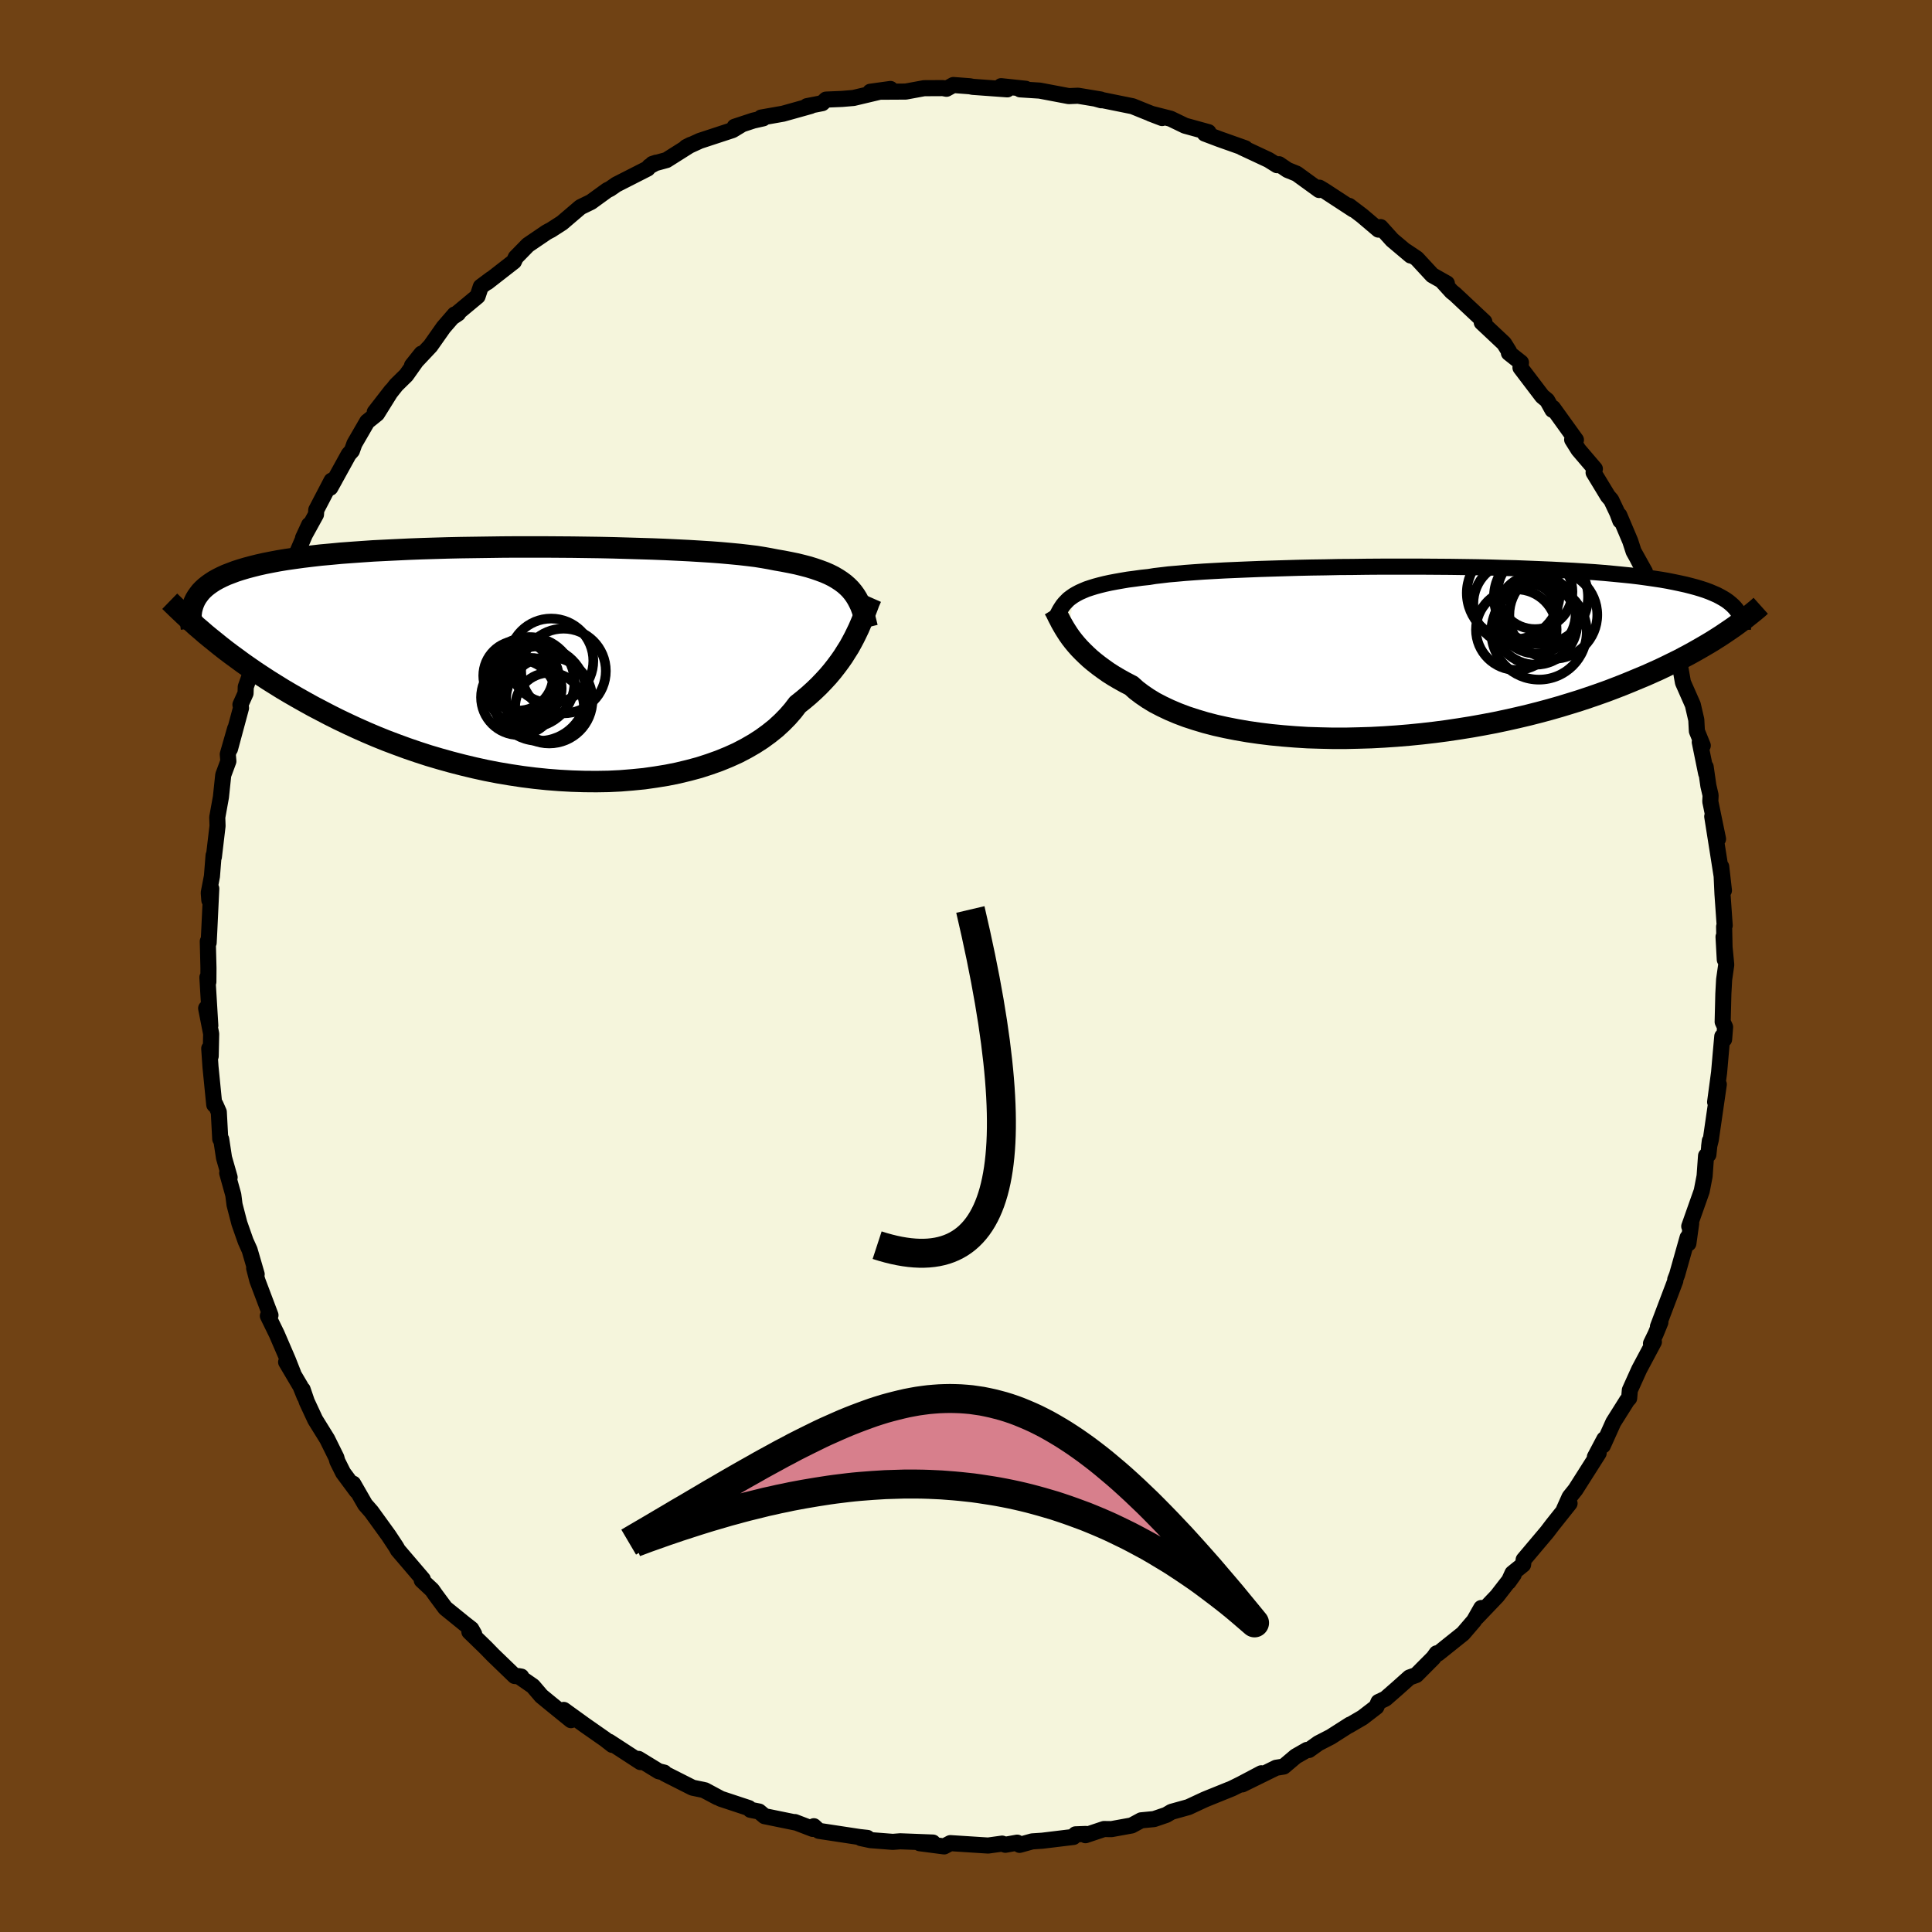 <svg viewBox="-100 -100 200 200" xmlns="http://www.w3.org/2000/svg" width="500" height="500" id="face-svg">
    <defs>
      <clipPath id="leftEyeClipPath">
        <polyline points="33.79,-7.72 33.5,-8.01 33.18,-8.29 32.83,-8.55 32.45,-8.8 32.04,-9.04 31.6,-9.26 31.12,-9.47 30.61,-9.66 30.06,-9.85 29.48,-10.03 28.87,-10.19 28.22,-10.35 27.54,-10.49 26.82,-10.63 26.07,-10.76 25.46,-10.88 24.78,-11 24.03,-11.12 23.22,-11.22 22.35,-11.32 21.41,-11.41 20.41,-11.5 19.35,-11.58 18.24,-11.65 17.08,-11.72 15.87,-11.78 14.62,-11.84 13.33,-11.89 12.01,-11.93 10.65,-11.97 9.27,-12.01 7.86,-12.04 6.43,-12.06 5,-12.08 3.55,-12.09 2.1,-12.1 0.64,-12.1 -0.81,-12.1 -2.25,-12.09 -3.69,-12.07 -5.11,-12.05 -6.51,-12.03 -7.89,-12 -9.25,-11.96 -10.58,-11.92 -11.89,-11.87 -13.16,-11.81 -14.39,-11.75 -15.59,-11.69 -16.76,-11.61 -17.88,-11.53 -18.96,-11.45 -20.01,-11.35 -21.01,-11.26 -21.97,-11.15 -22.88,-11.04 -23.75,-10.92 -24.59,-10.8 -25.38,-10.67 -26.12,-10.53 -26.83,-10.39 -27.5,-10.24 -28.14,-10.08 -28.74,-9.92 -29.31,-9.75 -29.84,-9.58 -30.34,-9.39 -30.81,-9.21 -31.25,-9.01 -31.65,-8.81 -32.03,-8.6 -32.37,-8.38 -32.68,-8.16 -32.97,-7.93 -33.23,-7.69 -33.46,-7.45 -33.66,-7.19 -33.84,-6.94 -34,-6.67 -32.46,-2.68 -31.95,-2.27 -31.42,-1.84 -30.87,-1.41 -30.3,-0.98 -29.71,-0.55 -29.1,-0.1 -28.47,0.34 -27.82,0.79 -27.14,1.24 -26.45,1.69 -25.73,2.14 -24.99,2.6 -24.23,3.05 -23.45,3.5 -22.65,3.95 -21.82,4.41 -20.96,4.86 -20.08,5.32 -19.18,5.77 -18.24,6.22 -17.29,6.66 -16.3,7.1 -15.29,7.53 -14.25,7.95 -13.19,8.35 -12.1,8.75 -10.99,9.13 -9.85,9.5 -8.7,9.84 -7.52,10.17 -6.32,10.48 -5.11,10.77 -3.88,11.04 -2.64,11.28 -1.39,11.49 -0.13,11.68 1.14,11.84 2.41,11.97 3.69,12.07 4.96,12.14 6.23,12.18 7.5,12.19 8.76,12.17 10,12.11 11.23,12.01 12.45,11.89 13.64,11.72 14.81,11.53 15.95,11.3 17.07,11.03 18.15,10.74 19.2,10.4 20.21,10.04 21.19,9.64 22.12,9.22 23,8.76 23.85,8.27 24.64,7.76 25.38,7.22 26.08,6.66 26.72,6.07 27.31,5.47 27.85,4.85 28.34,4.21 28.93,3.74 29.5,3.26 30.04,2.77 30.55,2.28 31.03,1.78 31.49,1.28 31.92,0.77 32.32,0.26 32.7,-0.25 33.05,-0.75 33.37,-1.26 33.68,-1.75 33.95,-2.24 34.21,-2.73 34.44,-3.2" />
      </clipPath>
      <clipPath id="rightEyeClipPath">
        <polyline points="-34.84,-5.83 -34.55,-6 -34.23,-6.17 -33.87,-6.33 -33.49,-6.49 -33.07,-6.63 -32.62,-6.77 -32.14,-6.9 -31.62,-7.03 -31.07,-7.15 -30.49,-7.26 -29.87,-7.37 -29.22,-7.48 -28.53,-7.57 -27.81,-7.67 -27.05,-7.75 -26.44,-7.85 -25.75,-7.93 -25,-8.02 -24.19,-8.09 -23.31,-8.17 -22.36,-8.24 -21.36,-8.31 -20.3,-8.37 -19.19,-8.43 -18.03,-8.48 -16.82,-8.53 -15.57,-8.58 -14.28,-8.62 -12.96,-8.66 -11.6,-8.7 -10.22,-8.73 -8.81,-8.75 -7.39,-8.78 -5.96,-8.79 -4.51,-8.81 -3.06,-8.82 -1.61,-8.82 -0.16,-8.82 1.28,-8.82 2.72,-8.81 4.13,-8.8 5.54,-8.78 6.92,-8.76 8.28,-8.73 9.61,-8.69 10.91,-8.66 12.18,-8.61 13.42,-8.56 14.63,-8.51 15.79,-8.45 16.92,-8.39 18.01,-8.32 19.06,-8.25 20.07,-8.17 21.04,-8.08 21.96,-7.99 22.85,-7.9 23.69,-7.8 24.49,-7.69 25.25,-7.58 25.98,-7.47 26.67,-7.35 27.32,-7.22 27.94,-7.09 28.53,-6.96 29.08,-6.82 29.6,-6.68 30.1,-6.53 30.56,-6.38 30.99,-6.22 31.39,-6.05 31.76,-5.89 32.1,-5.71 32.42,-5.53 32.71,-5.35 32.97,-5.16 33.21,-4.96 33.43,-4.76 33.62,-4.56 32.67,-2.01 32.21,-1.7 31.74,-1.4 31.25,-1.09 30.73,-0.78 30.2,-0.47 29.64,-0.15 29.07,0.17 28.47,0.49 27.85,0.82 27.2,1.14 26.53,1.47 25.84,1.8 25.13,2.12 24.39,2.45 23.62,2.77 22.83,3.1 22.02,3.43 21.17,3.76 20.3,4.09 19.4,4.41 18.47,4.73 17.51,5.05 16.51,5.36 15.49,5.67 14.44,5.97 13.36,6.26 12.26,6.54 11.12,6.81 9.96,7.07 8.78,7.32 7.57,7.55 6.34,7.77 5.09,7.97 3.82,8.16 2.53,8.33 1.23,8.48 -0.07,8.61 -1.39,8.72 -2.72,8.81 -4.04,8.88 -5.37,8.92 -6.69,8.95 -8.01,8.95 -9.32,8.92 -10.62,8.88 -11.9,8.8 -13.16,8.7 -14.4,8.58 -15.62,8.43 -16.8,8.26 -17.96,8.06 -19.08,7.84 -20.16,7.6 -21.2,7.33 -22.2,7.03 -23.15,6.72 -24.05,6.38 -24.9,6.02 -25.7,5.64 -26.45,5.25 -27.14,4.83 -27.77,4.4 -28.35,3.96 -28.86,3.5 -29.5,3.17 -30.11,2.83 -30.69,2.49 -31.24,2.14 -31.75,1.78 -32.24,1.42 -32.7,1.06 -33.13,0.7 -33.53,0.33 -33.9,-0.03 -34.25,-0.39 -34.57,-0.75 -34.86,-1.1 -35.13,-1.45 -35.37,-1.79" />
      </clipPath>
      <filter id="fuzzy">
        <feTurbulence id="turbulence" baseFrequency="0.05" numOctaves="3" type="noise" result="noise" />
        <feDisplacementMap in="SourceGraphic" in2="noise" scale="2" />
      </filter>
      <linearGradient id="rainbowGradient" x1="0%" y1="0%" x2="100%" y2="0%">
        <stop offset="0%" style="stop-color: [object Object]; stop-opacity: 1" />
        <stop offset="50%" style="stop-color: [object Object]; stop-opacity: 1" />
        <stop offset="100%" style="stop-color: [object Object]; stop-opacity: 1" />
      </linearGradient>
    </defs>
    <rect x="-100" y="-100" width="100%" height="100%" fill="rgb(112, 66, 20)" />
    <polyline id="faceContour" points="78.7,-0.13 78.48,1.41 78.4,2.9 78.33,5.78 78.58,6.32 78.48,7.59 78.29,7.29 78.13,9.07 77.96,11.02 77.55,14.08 77.93,12.25 77.1,17.99 76.93,18.67 77,18.1 76.85,19.53 76.61,19.65 76.46,21.75 76.16,23.3 74.87,26.95 75.07,26.64 74.78,28.72 74.7,28.11 73.61,31.97 73.42,32.45 73.43,32.58 71.63,37.33 71.88,36.89 71.39,38.09 70.91,39.08 71.21,38.91 69.69,41.76 68.72,43.91 68.65,44.74 68.43,44.98 68.25,45.27 67.01,47.24 65.93,49.64 66.08,48.98 65.1,50.83 65.49,50.43 63.09,54.21 62.48,54.97 61.91,56.24 62.48,55.63 60.69,57.88 60.15,58.59 57.73,61.46 57.67,61.97 56.57,62.86 56.16,63.76 56.7,63 54.98,65.22 52.87,67.43 53.34,66.46 52.59,67.78 51.45,69.11 48.86,71.18 48.72,71.15 48.38,71.62 46.61,73.4 45.91,73.65 44.6,74.82 43.42,75.85 42.7,76.19 42.48,76.7 41.05,77.8 39.63,78.63 39.75,78.53 37.76,79.8 36.48,80.46 35.5,81.16 35.3,81.15 34.13,81.82 32.89,82.87 32.1,83 28.6,84.72 30.57,83.57 28.43,84.7 27.54,85.14 24.92,86.2 24.66,86.31 23.03,87.07 21.27,87.56 20.73,87.88 19.47,88.31 18.13,88.44 17.15,88.97 15.06,89.35 14.28,89.34 12.37,89.98 12.4,89.85 11.34,89.89 11.12,90.16 7.9,90.55 6.85,90.62 5.55,90.98 5.3,90.75 4.07,90.97 3.74,90.85 2.29,91.05 -0.38,90.88 -1.62,90.8 -2.26,91.14 -4.79,90.81 -3.43,90.74 -6.81,90.61 -7.58,90.67 -9.89,90.49 -10.88,90.28 -10.21,90.26 -11.02,90.17 -15.23,89.53 -15.75,89.05 -15.86,89.33 -17.71,88.62 -17.67,88.66 -20.85,88.01 -21.42,87.53 -22.32,87.35 -22.48,87.17 -25.38,86.21 -27.02,85.33 -25.74,86.05 -27.15,85.3 -28.31,85.06 -31.16,83.62 -31.24,83.5 -31.81,83.36 -33.9,82.08 -33.7,82.41 -36.94,80.3 -36.62,80.63 -37.36,80.05 -39.45,78.59 -41.64,77.01 -40.89,78.07 -42.95,76.4 -43.96,75.57 -44.83,74.55 -46.33,73.51 -46.04,73.56 -46.72,73.5 -48.95,71.35 -49.72,70.56 -51.41,68.92 -50.91,69.16 -51.21,68.63 -51.94,68.06 -53.9,66.47 -54.93,65.08 -55.27,64.59 -56.34,63.59 -56.23,63.48 -58.82,60.45 -58.84,60.4 -59,60.12 -59.78,58.94 -61.56,56.48 -62.2,55.75 -63.44,53.59 -63.08,54.35 -64.48,52.46 -65.08,51.26 -65.18,50.89 -66.13,48.97 -67.37,46.97 -68.24,45.1 -68.67,43.84 -68.47,44.56 -68.89,43.52 -70.38,41 -69.64,42.19 -70.2,40.77 -71.35,38.1 -72.27,36.22 -72,36.15 -73.36,32.55 -73.69,31.28 -73.43,31.91 -74.16,29.4 -74.57,28.49 -75.22,26.64 -75.72,24.71 -75.85,23.69 -76.48,21.43 -76.23,21.88 -76.81,19.85 -77.1,17.94 -77.2,17.91 -77.35,15.12 -77.7,14.33 -77.82,14.36 -78.21,10.44 -78.34,8.54 -78.19,9.33 -78.14,7.02 -78.66,4.38 -78.23,6.17 -78.53,1.18 -78.43,1.64 -78.42,0.22 -78.49,-2.55 -78.4,-2.41 -78.34,-3.59 -78.13,-8.01 -78.33,-6.81 -78.39,-7.58 -78.06,-9.29 -77.89,-11.45 -77.86,-11.29 -77.48,-14.5 -77.51,-15.39 -77.13,-17.49 -76.89,-19.77 -76.36,-21.2 -76.42,-21.92 -75.66,-24.57 -76.19,-22.48 -75.05,-26.71 -75.11,-27.05 -74.58,-28.23 -74.56,-28.89 -73.14,-32.89 -72.61,-34.49 -73.18,-32.94 -72.38,-35.66 -72.19,-35.91 -71.66,-37.31 -70.88,-39.12 -70.19,-40.79 -70.05,-41.15 -69.16,-42.98 -68,-45.67 -68.63,-44.31 -67.29,-46.74 -67.26,-47.21 -65.68,-50.24 -65.31,-50.41 -65.81,-49.51 -63.9,-52.97 -63.57,-53.34 -63.31,-54.07 -61.99,-56.35 -60.97,-57.17 -59.48,-59.56 -61.21,-57.33 -58.98,-60.15 -57.95,-61.16 -56.37,-63.39 -57.35,-62.16 -55.44,-64.19 -54.09,-66.11 -52.93,-67.45 -52.58,-67.55 -53.18,-67.15 -50.56,-69.33 -50.23,-70.32 -49.13,-71.14 -49.56,-70.78 -46.8,-72.93 -46.61,-73.35 -45.35,-74.64 -43.44,-75.94 -43.17,-76.09 -42.97,-76.19 -41.82,-76.93 -39.91,-78.56 -38.82,-79.09 -37.14,-80.31 -36.85,-80.45 -36.2,-80.9 -32.96,-82.55 -32.77,-82.78 -32.07,-83.16 -32.46,-83.03 -31,-83.43 -28.5,-85.01 -28.97,-84.77 -27.55,-85.42 -24.17,-86.53 -23.23,-87.1 -23.95,-86.88 -22.01,-87.52 -20.99,-87.75 -21.21,-87.83 -18.94,-88.23 -16.08,-89.03 -16.47,-89.01 -14.88,-89.32 -14.49,-89.69 -12.82,-89.76 -11.64,-89.86 -8.65,-90.57 -7.82,-90.79 -9.91,-90.5 -6.24,-90.52 -4.34,-90.87 -2.39,-90.88 -2.02,-90.81 -1.31,-91.2 0.4,-91.07 0.7,-91.01 4.28,-90.75 3.53,-90.85 3.63,-91.08 6.18,-90.81 5.6,-90.75 7.63,-90.62 10.64,-90.05 11.6,-90.09 13.95,-89.7 14,-89.62 13.5,-89.76 17.25,-89 18.58,-88.46 20.3,-87.78 19.1,-88.24 19.69,-88.09 21.18,-87.71 22.67,-86.99 25.1,-86.32 24.72,-86.17 26.23,-85.6 28.91,-84.65 28.56,-84.74 31.32,-83.45 32.2,-82.9 32.4,-83 33.29,-82.4 34.23,-82.02 36.56,-80.33 36.59,-80.57 37.06,-80.29 40.09,-78.31 39.66,-78.69 40.99,-77.68 42.7,-76.23 42.92,-76.49 44.12,-75.16 46.03,-73.55 45.52,-74.01 46.67,-73.24 48.27,-71.51 49.78,-70.66 49.3,-70.89 50.28,-69.81 50.61,-69.55 53.66,-66.69 53.39,-66.62 55.7,-64.45 56.21,-63.63 56.2,-63.46 57.45,-62.47 57.4,-61.94 59.65,-58.98 60.16,-58.56 60.71,-57.57 60.76,-57.77 63.14,-54.46 62.75,-54.49 63.4,-53.45 65.1,-51.46 64.97,-51.08 66.45,-48.64 66.79,-48.25 67.43,-46.9 67.73,-46.1 67.63,-46.66 68.76,-43.99 69.11,-42.91 70.28,-40.81 69.52,-42.16 71.41,-38.54 71.5,-37.87 72.55,-34.56 72.91,-34.05 73.1,-33.54 73.69,-32.31 73.85,-31.43 74.22,-29.35 75.24,-27.04 75.6,-25.48 75.66,-24.32 76.27,-22.82 75.96,-23.18 76.62,-19.94 76.57,-20.61 76.85,-18.66 77.08,-17.67 77.05,-17.03 77.85,-13.15 77.25,-15.48 77.84,-11.76 78.46,-7.82 78.18,-10.28 78.31,-7.47 78.54,-4.19 78.48,-4.07 78.55,-0.66 78.42,-3.02 78.7,-0.13 78.48,1.41" fill="rgb(245, 245, 220)" stroke="black" stroke-width="1.667" stroke-linejoin="round" filter="url(#fuzzy)" />
    <g transform="translate(45.98 -32.52)">
      <polyline id="rightCountour" points="-34.84,-5.83 -34.55,-6 -34.23,-6.17 -33.87,-6.33 -33.49,-6.49 -33.07,-6.63 -32.62,-6.77 -32.14,-6.9 -31.62,-7.03 -31.07,-7.15 -30.49,-7.26 -29.87,-7.37 -29.22,-7.48 -28.53,-7.57 -27.81,-7.67 -27.05,-7.75 -26.44,-7.85 -25.75,-7.93 -25,-8.02 -24.19,-8.09 -23.31,-8.17 -22.36,-8.24 -21.36,-8.31 -20.3,-8.37 -19.19,-8.43 -18.03,-8.48 -16.82,-8.53 -15.57,-8.58 -14.28,-8.62 -12.96,-8.66 -11.6,-8.7 -10.22,-8.73 -8.81,-8.75 -7.39,-8.78 -5.96,-8.79 -4.51,-8.81 -3.06,-8.82 -1.61,-8.82 -0.16,-8.82 1.28,-8.82 2.72,-8.81 4.13,-8.8 5.54,-8.78 6.92,-8.76 8.28,-8.73 9.61,-8.69 10.91,-8.66 12.18,-8.61 13.42,-8.56 14.63,-8.51 15.79,-8.45 16.92,-8.39 18.01,-8.32 19.06,-8.25 20.07,-8.17 21.04,-8.08 21.96,-7.99 22.85,-7.9 23.69,-7.8 24.49,-7.69 25.25,-7.58 25.98,-7.47 26.67,-7.35 27.32,-7.22 27.94,-7.09 28.53,-6.96 29.08,-6.82 29.6,-6.68 30.1,-6.53 30.56,-6.38 30.99,-6.22 31.39,-6.05 31.76,-5.89 32.1,-5.71 32.42,-5.53 32.71,-5.35 32.97,-5.16 33.21,-4.96 33.43,-4.76 33.62,-4.56 32.67,-2.01 32.21,-1.7 31.74,-1.4 31.25,-1.09 30.73,-0.78 30.2,-0.47 29.64,-0.15 29.07,0.17 28.47,0.49 27.85,0.82 27.2,1.14 26.53,1.47 25.84,1.8 25.13,2.12 24.39,2.45 23.62,2.77 22.83,3.1 22.02,3.43 21.17,3.76 20.3,4.09 19.4,4.41 18.47,4.73 17.51,5.05 16.51,5.36 15.49,5.67 14.44,5.97 13.36,6.26 12.26,6.54 11.12,6.81 9.96,7.07 8.78,7.32 7.57,7.55 6.34,7.77 5.09,7.97 3.82,8.16 2.53,8.33 1.23,8.48 -0.07,8.61 -1.39,8.72 -2.72,8.81 -4.04,8.88 -5.37,8.92 -6.69,8.95 -8.01,8.95 -9.32,8.92 -10.62,8.88 -11.9,8.8 -13.16,8.7 -14.4,8.58 -15.62,8.43 -16.8,8.26 -17.96,8.06 -19.08,7.84 -20.16,7.6 -21.2,7.33 -22.2,7.03 -23.15,6.72 -24.05,6.38 -24.9,6.02 -25.7,5.64 -26.45,5.25 -27.14,4.83 -27.77,4.4 -28.35,3.96 -28.86,3.5 -29.5,3.17 -30.11,2.83 -30.69,2.49 -31.24,2.14 -31.75,1.78 -32.24,1.42 -32.7,1.06 -33.13,0.7 -33.53,0.33 -33.9,-0.03 -34.25,-0.39 -34.57,-0.75 -34.86,-1.1 -35.13,-1.45 -35.37,-1.79" fill="white" stroke="white" stroke-width="0" stroke-linejoin="round" filter="url(#fuzzy)" />
    </g>
    <g transform="translate(-45.77 -31.28)">
      <polyline id="leftCountour" points="33.79,-7.72 33.5,-8.01 33.18,-8.29 32.83,-8.55 32.45,-8.8 32.04,-9.04 31.6,-9.26 31.12,-9.47 30.61,-9.66 30.06,-9.85 29.48,-10.03 28.87,-10.19 28.22,-10.35 27.54,-10.49 26.82,-10.63 26.07,-10.76 25.46,-10.88 24.78,-11 24.03,-11.12 23.22,-11.22 22.35,-11.32 21.41,-11.41 20.41,-11.5 19.35,-11.58 18.24,-11.65 17.08,-11.72 15.87,-11.78 14.62,-11.84 13.33,-11.89 12.01,-11.93 10.65,-11.97 9.27,-12.01 7.86,-12.04 6.43,-12.06 5,-12.08 3.55,-12.09 2.1,-12.1 0.64,-12.1 -0.81,-12.1 -2.25,-12.09 -3.69,-12.07 -5.11,-12.05 -6.51,-12.03 -7.89,-12 -9.25,-11.96 -10.58,-11.92 -11.89,-11.87 -13.16,-11.81 -14.39,-11.75 -15.59,-11.69 -16.76,-11.61 -17.88,-11.53 -18.96,-11.45 -20.01,-11.35 -21.01,-11.26 -21.97,-11.15 -22.88,-11.04 -23.75,-10.92 -24.59,-10.8 -25.38,-10.67 -26.12,-10.53 -26.83,-10.39 -27.5,-10.24 -28.14,-10.08 -28.74,-9.92 -29.31,-9.75 -29.84,-9.58 -30.34,-9.39 -30.81,-9.21 -31.25,-9.01 -31.65,-8.81 -32.03,-8.6 -32.37,-8.38 -32.68,-8.16 -32.97,-7.93 -33.23,-7.69 -33.46,-7.45 -33.66,-7.19 -33.84,-6.94 -34,-6.67 -32.46,-2.68 -31.95,-2.27 -31.42,-1.84 -30.87,-1.41 -30.3,-0.98 -29.71,-0.55 -29.1,-0.1 -28.47,0.34 -27.82,0.79 -27.14,1.24 -26.45,1.69 -25.73,2.14 -24.99,2.6 -24.23,3.05 -23.45,3.5 -22.65,3.95 -21.82,4.41 -20.96,4.86 -20.08,5.32 -19.18,5.77 -18.24,6.22 -17.29,6.66 -16.3,7.1 -15.29,7.53 -14.25,7.95 -13.19,8.35 -12.1,8.75 -10.99,9.13 -9.85,9.5 -8.7,9.84 -7.52,10.17 -6.32,10.48 -5.11,10.77 -3.88,11.04 -2.64,11.28 -1.39,11.49 -0.13,11.68 1.14,11.84 2.41,11.97 3.69,12.07 4.96,12.14 6.23,12.18 7.5,12.19 8.76,12.17 10,12.11 11.23,12.01 12.45,11.89 13.64,11.72 14.81,11.53 15.95,11.3 17.07,11.03 18.15,10.74 19.2,10.4 20.21,10.04 21.19,9.64 22.12,9.22 23,8.76 23.85,8.27 24.64,7.76 25.38,7.22 26.08,6.66 26.72,6.07 27.31,5.47 27.85,4.85 28.34,4.21 28.93,3.74 29.5,3.26 30.04,2.77 30.55,2.28 31.03,1.78 31.49,1.28 31.92,0.77 32.32,0.26 32.7,-0.25 33.05,-0.75 33.37,-1.26 33.68,-1.75 33.95,-2.24 34.21,-2.73 34.44,-3.2" fill="white" stroke="white" stroke-width="0" stroke-linejoin="round" filter="url(#fuzzy)" />
    </g>
    <g transform="translate(45.98 -32.52)">
      <polyline id="rightUpper" points="-36.65,-3.53 -36.53,-3.81 -36.4,-4.07 -36.26,-4.33 -36.11,-4.57 -35.95,-4.81 -35.77,-5.03 -35.57,-5.24 -35.36,-5.45 -35.11,-5.64 -34.84,-5.83 -34.55,-6 -34.23,-6.17 -33.87,-6.33 -33.49,-6.49 -33.07,-6.63 -32.62,-6.77 -32.14,-6.9 -31.62,-7.03 -31.07,-7.15 -30.49,-7.26 -29.87,-7.37 -29.22,-7.48 -28.53,-7.57 -27.81,-7.67 -27.05,-7.75 -26.44,-7.85 -25.75,-7.93 -25,-8.02 -24.19,-8.09 -23.31,-8.17 -22.36,-8.24 -21.36,-8.31 -20.3,-8.37 -19.19,-8.43 -18.03,-8.48 -16.82,-8.53 -15.57,-8.58 -14.28,-8.62 -12.96,-8.66 -11.6,-8.7 -10.22,-8.73 -8.81,-8.75 -7.39,-8.78 -5.96,-8.79 -4.51,-8.81 -3.06,-8.82 -1.61,-8.82 -0.16,-8.82 1.28,-8.82 2.72,-8.81 4.13,-8.8 5.54,-8.78 6.92,-8.76 8.28,-8.73 9.61,-8.69 10.91,-8.66 12.18,-8.61 13.42,-8.56 14.63,-8.51 15.79,-8.45 16.92,-8.39 18.01,-8.32 19.06,-8.25 20.07,-8.17 21.04,-8.08 21.96,-7.99 22.85,-7.9 23.69,-7.8 24.49,-7.69 25.25,-7.58 25.98,-7.47 26.67,-7.35 27.32,-7.22 27.94,-7.09 28.53,-6.96 29.08,-6.82 29.6,-6.68 30.1,-6.53 30.56,-6.38 30.99,-6.22 31.39,-6.05 31.76,-5.89 32.1,-5.71 32.42,-5.53 32.71,-5.35 32.97,-5.16 33.21,-4.96 33.43,-4.76 33.62,-4.56 33.79,-4.35 33.94,-4.14 34.07,-3.92 34.18,-3.69 34.27,-3.47 34.34,-3.23 34.39,-3 34.43,-2.76 34.45,-2.51 34.46,-2.26" fill="none" stroke="black" stroke-width="1.667" stroke-linejoin="round" filter="url(#fuzzy)" />
      <polyline id="rightLower" points="-36.87,-4.46 -36.76,-4.28 -36.65,-4.08 -36.54,-3.85 -36.42,-3.6 -36.28,-3.34 -36.14,-3.06 -35.97,-2.76 -35.79,-2.45 -35.59,-2.13 -35.37,-1.79 -35.13,-1.45 -34.86,-1.1 -34.57,-0.75 -34.25,-0.39 -33.9,-0.03 -33.53,0.33 -33.13,0.7 -32.7,1.06 -32.24,1.42 -31.75,1.78 -31.24,2.14 -30.69,2.49 -30.11,2.83 -29.5,3.17 -28.86,3.5 -28.35,3.96 -27.77,4.4 -27.14,4.83 -26.45,5.25 -25.7,5.64 -24.9,6.02 -24.05,6.38 -23.15,6.72 -22.2,7.03 -21.2,7.33 -20.16,7.6 -19.08,7.84 -17.96,8.06 -16.8,8.26 -15.62,8.43 -14.4,8.58 -13.16,8.7 -11.9,8.8 -10.62,8.88 -9.32,8.92 -8.01,8.95 -6.69,8.95 -5.37,8.92 -4.04,8.88 -2.72,8.81 -1.39,8.72 -0.07,8.61 1.23,8.48 2.53,8.33 3.82,8.16 5.09,7.97 6.34,7.77 7.57,7.55 8.78,7.32 9.96,7.07 11.12,6.81 12.26,6.54 13.36,6.26 14.44,5.97 15.49,5.67 16.51,5.36 17.51,5.05 18.47,4.73 19.4,4.41 20.3,4.09 21.17,3.76 22.02,3.43 22.83,3.1 23.62,2.77 24.39,2.45 25.13,2.12 25.84,1.8 26.53,1.47 27.2,1.14 27.85,0.82 28.47,0.49 29.07,0.17 29.64,-0.15 30.2,-0.47 30.73,-0.78 31.25,-1.09 31.74,-1.4 32.21,-1.7 32.67,-2.01 33.1,-2.3 33.52,-2.59 33.92,-2.88 34.31,-3.17 34.68,-3.44 35.03,-3.72 35.37,-3.99 35.69,-4.25 36,-4.51 36.29,-4.77" fill="none" stroke="black" stroke-width="2.222" stroke-linejoin="round" filter="url(#fuzzy)" />
      <circle r="4.312" cx="12.988" cy="-2.983" stroke="black" fill="none" stroke-width="1.0" filter="url(#fuzzy)" clip-path="url(#rightEyeClipPath)" /><circle r="4.872" cx="13.543" cy="-5.678" stroke="black" fill="none" stroke-width="1.0" filter="url(#fuzzy)" clip-path="url(#rightEyeClipPath)" /><circle r="4.552" cx="14.818" cy="-3.828" stroke="black" fill="none" stroke-width="1.0" filter="url(#fuzzy)" clip-path="url(#rightEyeClipPath)" /><circle r="4.084" cx="13.043" cy="-3.908" stroke="black" fill="none" stroke-width="1.0" filter="url(#fuzzy)" clip-path="url(#rightEyeClipPath)" /><circle r="4.81" cx="10.673" cy="-6.093" stroke="black" fill="none" stroke-width="1.0" filter="url(#fuzzy)" clip-path="url(#rightEyeClipPath)" /><circle r="4.174" cx="10.988" cy="-2.298" stroke="black" fill="none" stroke-width="1.0" filter="url(#fuzzy)" clip-path="url(#rightEyeClipPath)" /><circle r="4.324" cx="10.863" cy="-5.003" stroke="black" fill="none" stroke-width="1.0" filter="url(#fuzzy)" clip-path="url(#rightEyeClipPath)" /><circle r="4.94" cx="13.338" cy="-2.063" stroke="black" fill="none" stroke-width="1.0" filter="url(#fuzzy)" clip-path="url(#rightEyeClipPath)" /><circle r="3.134" cx="12.133" cy="-3.983" stroke="black" fill="none" stroke-width="1.0" filter="url(#fuzzy)" clip-path="url(#rightEyeClipPath)" /><circle r="3.87" cx="12.928" cy="-6.223" stroke="black" fill="none" stroke-width="1.0" filter="url(#fuzzy)" clip-path="url(#rightEyeClipPath)" />
      </g>
    <g transform="translate(-45.77 -31.28)">
      <polyline id="leftUpper" points="35.54,-3.77 35.42,-4.26 35.3,-4.73 35.17,-5.17 35.02,-5.59 34.87,-6 34.69,-6.38 34.5,-6.74 34.29,-7.08 34.05,-7.41 33.79,-7.72 33.5,-8.01 33.18,-8.29 32.83,-8.55 32.45,-8.8 32.04,-9.04 31.6,-9.26 31.12,-9.47 30.61,-9.66 30.06,-9.85 29.48,-10.03 28.87,-10.19 28.22,-10.35 27.54,-10.49 26.82,-10.63 26.07,-10.76 25.46,-10.88 24.78,-11 24.03,-11.12 23.22,-11.22 22.35,-11.32 21.41,-11.41 20.41,-11.5 19.35,-11.58 18.24,-11.65 17.08,-11.72 15.87,-11.78 14.62,-11.84 13.33,-11.89 12.01,-11.93 10.65,-11.97 9.27,-12.01 7.86,-12.04 6.43,-12.06 5,-12.08 3.55,-12.09 2.1,-12.1 0.64,-12.1 -0.81,-12.1 -2.25,-12.09 -3.69,-12.07 -5.11,-12.05 -6.51,-12.03 -7.89,-12 -9.25,-11.96 -10.58,-11.92 -11.89,-11.87 -13.16,-11.81 -14.39,-11.75 -15.59,-11.69 -16.76,-11.61 -17.88,-11.53 -18.96,-11.45 -20.01,-11.35 -21.01,-11.26 -21.97,-11.15 -22.88,-11.04 -23.75,-10.92 -24.59,-10.8 -25.38,-10.67 -26.12,-10.53 -26.83,-10.39 -27.5,-10.24 -28.14,-10.08 -28.74,-9.92 -29.31,-9.75 -29.84,-9.58 -30.34,-9.39 -30.81,-9.21 -31.25,-9.01 -31.65,-8.81 -32.03,-8.6 -32.37,-8.38 -32.68,-8.16 -32.97,-7.93 -33.23,-7.69 -33.46,-7.45 -33.66,-7.19 -33.84,-6.94 -34,-6.67 -34.13,-6.4 -34.24,-6.12 -34.33,-5.83 -34.4,-5.54 -34.44,-5.24 -34.47,-4.94 -34.48,-4.63 -34.47,-4.31 -34.45,-3.99 -34.41,-3.66" fill="none" stroke="black" stroke-width="2.222" stroke-linejoin="round" filter="url(#fuzzy)" />
      <polyline id="leftLower" points="35.95,-6.86 35.84,-6.61 35.72,-6.34 35.61,-6.03 35.48,-5.69 35.34,-5.33 35.19,-4.94 35.03,-4.53 34.85,-4.1 34.66,-3.66 34.44,-3.2 34.21,-2.73 33.95,-2.24 33.68,-1.75 33.37,-1.26 33.05,-0.75 32.7,-0.25 32.32,0.26 31.92,0.77 31.49,1.28 31.03,1.78 30.55,2.28 30.04,2.77 29.5,3.26 28.93,3.74 28.34,4.21 27.85,4.85 27.31,5.47 26.72,6.07 26.08,6.66 25.38,7.22 24.64,7.76 23.85,8.27 23,8.76 22.12,9.22 21.19,9.64 20.21,10.04 19.2,10.4 18.15,10.74 17.07,11.03 15.95,11.3 14.81,11.53 13.64,11.72 12.45,11.89 11.23,12.01 10,12.11 8.76,12.17 7.5,12.19 6.23,12.18 4.96,12.14 3.69,12.07 2.41,11.97 1.14,11.84 -0.13,11.68 -1.39,11.49 -2.64,11.28 -3.88,11.04 -5.11,10.77 -6.32,10.48 -7.52,10.17 -8.7,9.84 -9.85,9.5 -10.99,9.13 -12.1,8.75 -13.19,8.35 -14.25,7.95 -15.29,7.53 -16.3,7.1 -17.29,6.66 -18.24,6.22 -19.18,5.77 -20.08,5.32 -20.96,4.86 -21.82,4.41 -22.65,3.95 -23.45,3.5 -24.23,3.05 -24.99,2.6 -25.73,2.14 -26.45,1.69 -27.14,1.24 -27.82,0.79 -28.47,0.34 -29.1,-0.1 -29.71,-0.55 -30.3,-0.98 -30.87,-1.41 -31.42,-1.84 -31.95,-2.27 -32.46,-2.68 -32.96,-3.09 -33.43,-3.5 -33.89,-3.89 -34.33,-4.29 -34.76,-4.67 -35.17,-5.05 -35.56,-5.42 -35.94,-5.78 -36.31,-6.14 -36.66,-6.48" fill="none" stroke="black" stroke-width="2.222" stroke-linejoin="round" filter="url(#fuzzy)" />
      <circle r="3.618" cx="0.018" cy="1.531" stroke="black" fill="none" stroke-width="1.0" filter="url(#fuzzy)" clip-path="url(#leftEyeClipPath)" /><circle r="4.476" cx="2.623" cy="3.766" stroke="black" fill="none" stroke-width="1.0" filter="url(#fuzzy)" clip-path="url(#leftEyeClipPath)" /><circle r="3.16" cx="0.753" cy="2.546" stroke="black" fill="none" stroke-width="1.0" filter="url(#fuzzy)" clip-path="url(#leftEyeClipPath)" /><circle r="3.902" cx="-0.532" cy="3.466" stroke="black" fill="none" stroke-width="1.0" filter="url(#fuzzy)" clip-path="url(#leftEyeClipPath)" /><circle r="3.616" cx="-0.587" cy="1.226" stroke="black" fill="none" stroke-width="1.0" filter="url(#fuzzy)" clip-path="url(#leftEyeClipPath)" /><circle r="4.898" cx="1.568" cy="3.081" stroke="black" fill="none" stroke-width="1.0" filter="url(#fuzzy)" clip-path="url(#leftEyeClipPath)" /><circle r="3.564" cx="2.658" cy="4.486" stroke="black" fill="none" stroke-width="1.0" filter="url(#fuzzy)" clip-path="url(#leftEyeClipPath)" /><circle r="4.68" cx="0.563" cy="1.911" stroke="black" fill="none" stroke-width="1.0" filter="url(#fuzzy)" clip-path="url(#leftEyeClipPath)" /><circle r="4.384" cx="4.103" cy="0.741" stroke="black" fill="none" stroke-width="1.0" filter="url(#fuzzy)" clip-path="url(#leftEyeClipPath)" /><circle r="4.368" cx="2.823" cy="-0.319" stroke="black" fill="none" stroke-width="1.0" filter="url(#fuzzy)" clip-path="url(#leftEyeClipPath)" />
    </g>
    <g id="hairs">
      
    </g>
    
        <g id="lineNose">
        <path d="M -9.2,28.9 Q 10.1, 35.205 0.45, -5.85" fill="none" stroke="black" stroke-width="3" stroke-linejoin="round" filter="url(#fuzzy)"></path>
        </g>
      
    <g id="mouth">
      <polyline points="-34.92,59.64 -34.02,59.11 -33.13,58.59 -32.26,58.08 -31.4,57.57 -30.55,57.07 -29.71,56.57 -28.88,56.09 -28.07,55.61 -27.27,55.14 -26.48,54.67 -25.7,54.22 -24.93,53.77 -24.17,53.33 -23.42,52.9 -22.68,52.48 -21.95,52.07 -21.23,51.66 -20.52,51.27 -19.82,50.89 -19.13,50.51 -18.44,50.15 -17.77,49.79 -17.1,49.45 -16.44,49.12 -15.79,48.8 -15.14,48.48 -14.5,48.18 -13.87,47.9 -13.24,47.62 -12.62,47.35 -12.01,47.1 -11.4,46.86 -10.79,46.63 -10.19,46.41 -9.6,46.2 -9.01,46.01 -8.43,45.83 -7.85,45.67 -7.27,45.52 -6.7,45.38 -6.13,45.25 -5.56,45.14 -5,45.04 -4.43,44.96 -3.88,44.89 -3.32,44.84 -2.76,44.8 -2.21,44.78 -1.66,44.77 -1.11,44.78 -0.56,44.8 -0.01,44.84 0.54,44.89 1.09,44.97 1.64,45.05 2.19,45.16 2.74,45.28 3.29,45.42 3.85,45.57 4.4,45.74 4.96,45.93 5.52,46.14 6.08,46.37 6.64,46.61 7.21,46.87 7.77,47.15 8.35,47.45 8.92,47.77 9.5,48.11 10.08,48.46 10.67,48.84 11.26,49.23 11.86,49.65 12.46,50.08 13.07,50.54 13.68,51.01 14.3,51.51 14.92,52.03 15.55,52.56 16.19,53.12 16.83,53.7 17.48,54.3 18.14,54.93 18.81,55.57 19.48,56.24 20.16,56.93 20.85,57.64 21.55,58.38 22.26,59.13 22.97,59.91 23.7,60.72 24.43,61.54 25.18,62.39 25.93,63.27 26.7,64.17 27.48,65.09 28.26,66.04 29.06,67.01 29.87,68 29.87,68 29.22,67.44 28.57,66.88 27.93,66.34 27.28,65.81 26.63,65.3 25.98,64.8 25.33,64.31 24.69,63.83 24.04,63.36 23.39,62.91 22.74,62.47 22.09,62.04 21.45,61.62 20.8,61.22 20.15,60.83 19.5,60.44 18.86,60.07 18.21,59.72 17.56,59.37 16.91,59.03 16.26,58.71 15.62,58.4 14.97,58.09 14.32,57.8 13.67,57.52 13.02,57.25 12.38,56.99 11.73,56.75 11.08,56.51 10.43,56.28 9.78,56.06 9.14,55.85 8.49,55.66 7.84,55.47 7.19,55.29 6.55,55.12 5.9,54.96 5.25,54.81 4.6,54.67 3.95,54.54 3.31,54.42 2.66,54.31 2.01,54.21 1.36,54.11 0.71,54.02 0.07,53.95 -0.58,53.88 -1.23,53.82 -1.88,53.77 -2.53,53.72 -3.17,53.69 -3.82,53.66 -4.47,53.64 -5.12,53.63 -5.76,53.63 -6.41,53.63 -7.06,53.65 -7.71,53.67 -8.36,53.69 -9,53.73 -9.65,53.77 -10.3,53.82 -10.95,53.87 -11.6,53.93 -12.24,54 -12.89,54.08 -13.54,54.16 -14.19,54.25 -14.84,54.35 -15.48,54.45 -16.13,54.56 -16.78,54.67 -17.43,54.79 -18.07,54.91 -18.72,55.05 -19.37,55.18 -20.02,55.33 -20.67,55.47 -21.31,55.63 -21.96,55.79 -22.61,55.95 -23.26,56.12 -23.91,56.3 -24.55,56.47 -25.2,56.66 -25.85,56.85 -26.5,57.04 -27.15,57.24 -27.79,57.44 -28.44,57.65 -29.09,57.86 -29.74,58.07 -30.38,58.29 -31.03,58.51 -31.68,58.74 -32.33,58.97 -32.98,59.2 -33.62,59.44 -34.27,59.68" fill="rgb(215,127,140)" stroke="black" stroke-width="3" stroke-linejoin="round" filter="url(#fuzzy)" />
    </g>
  </svg>